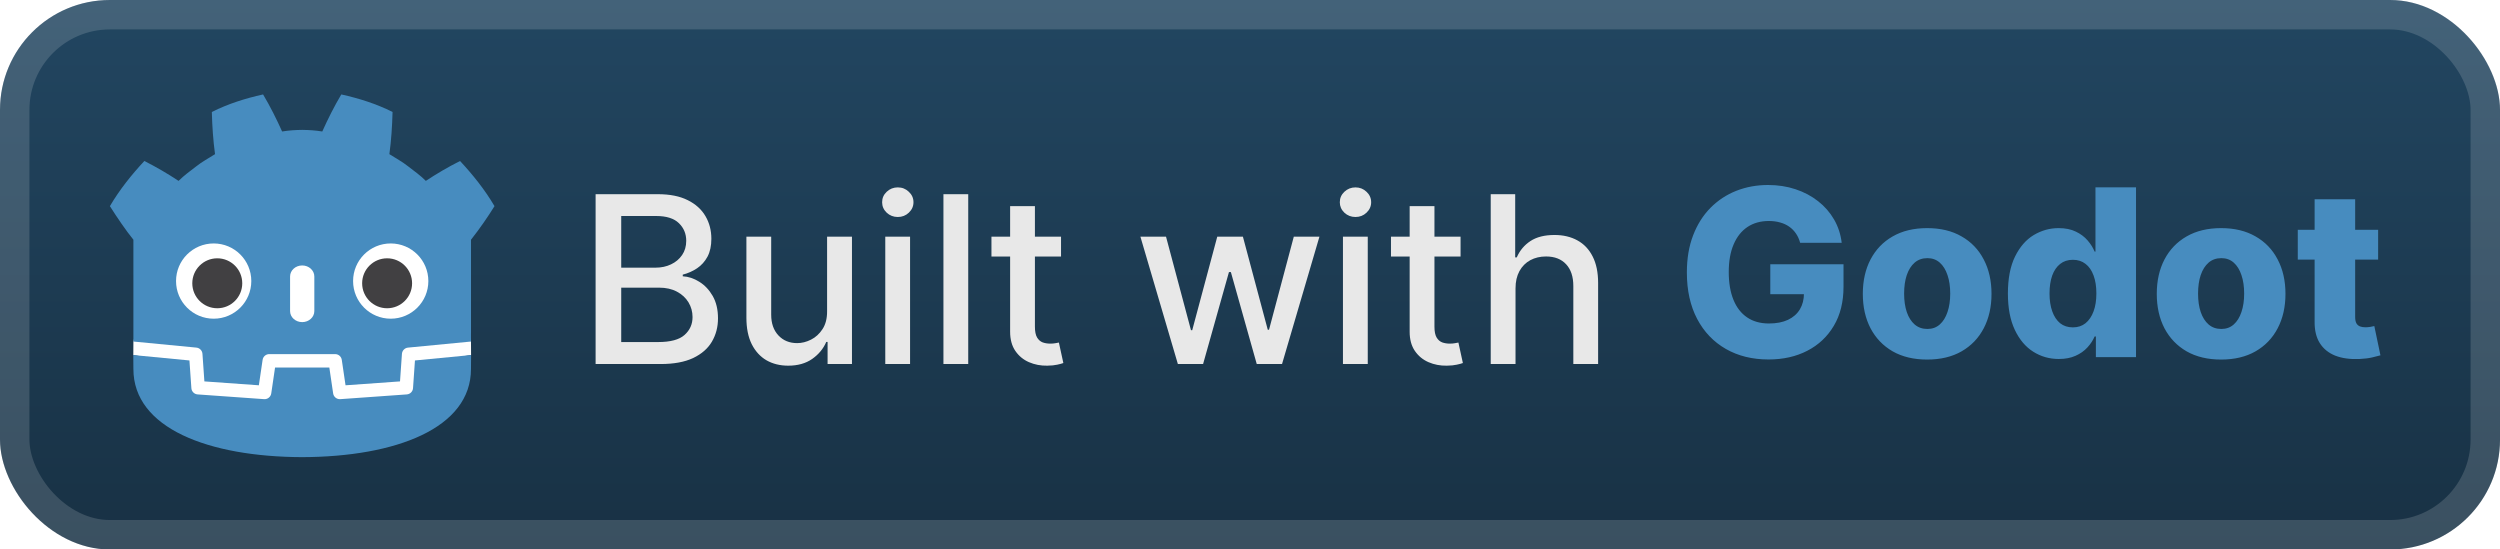 <svg width="182" height="40" viewBox="0 0 182 40" fill="none" xmlns="http://www.w3.org/2000/svg">
<rect width="182.001" height="40.001" rx="8" fill="url(#paint0_linear_1_56)"/>
<rect x="1.071" y="1.071" width="179.858" height="37.858" rx="6.929" stroke="white" stroke-opacity="0.15" stroke-width="2.143"/>
<g filter="url(#filter0_d_1_56)">
<path d="M34.287 24.866C34.287 24.866 34.247 24.616 34.223 24.618L29.678 25.056C29.317 25.091 29.036 25.38 29.011 25.742L28.886 27.531L25.37 27.782L25.131 26.16C25.078 25.8 24.763 25.528 24.398 25.528H19.602C19.237 25.528 18.922 25.8 18.869 26.16L18.63 27.782L15.114 27.531L14.989 25.742C14.964 25.38 14.683 25.091 14.322 25.056L9.775 24.618C9.752 24.616 9.734 24.866 9.711 24.866L9.705 25.85L13.555 26.471L13.681 28.276C13.707 28.642 14.002 28.937 14.367 28.963L19.209 29.309C19.228 29.31 19.246 29.311 19.264 29.311C19.628 29.311 19.942 29.039 19.995 28.678L20.241 27.009H23.759L24.005 28.678C24.058 29.039 24.373 29.311 24.737 29.311C24.755 29.311 24.773 29.31 24.79 29.309L29.633 28.963C29.998 28.937 30.293 28.642 30.319 28.276L30.445 26.471L34.294 25.847L34.287 24.866Z" fill="white"/>
<path d="M9.711 17.451V23.418V24.176V24.866C9.724 24.866 9.738 24.867 9.751 24.868L14.297 25.306C14.536 25.329 14.722 25.521 14.739 25.76L14.879 27.766L18.845 28.049L19.118 26.197C19.153 25.957 19.359 25.779 19.602 25.779H24.398C24.641 25.779 24.847 25.957 24.882 26.197L25.155 28.049L29.121 27.766L29.261 25.76C29.278 25.521 29.465 25.329 29.703 25.306L34.247 24.868C34.26 24.867 34.274 24.866 34.287 24.866V24.274L34.289 24.274V17.451C34.929 16.645 35.536 15.756 36 15.008C35.29 13.8 34.421 12.72 33.491 11.72C32.629 12.154 31.792 12.645 31.001 13.168C30.605 12.775 30.159 12.453 29.721 12.117C29.291 11.771 28.806 11.518 28.347 11.223C28.484 10.203 28.551 9.2 28.578 8.152C27.392 7.555 26.127 7.159 24.847 6.875C24.336 7.734 23.869 8.664 23.462 9.573C22.98 9.492 22.495 9.462 22.009 9.456V9.456C22.006 9.456 22.003 9.456 22 9.456C21.997 9.456 21.994 9.456 21.991 9.456V9.456C21.505 9.462 21.02 9.492 20.538 9.573C20.131 8.664 19.664 7.734 19.152 6.875C17.873 7.159 16.608 7.555 15.422 8.152C15.449 9.2 15.516 10.203 15.654 11.223C15.193 11.518 14.709 11.771 14.278 12.117C13.841 12.453 13.395 12.775 12.999 13.168C12.208 12.645 11.371 12.154 10.509 11.72C9.579 12.72 8.71 13.8 8 15.008C8.558 15.884 9.156 16.764 9.711 17.451Z" fill="#478CBF"/>
<path d="M30.209 26.241L30.068 28.259C30.051 28.502 29.858 28.695 29.615 28.713L24.772 29.058C24.761 29.059 24.749 29.059 24.737 29.059C24.496 29.059 24.289 28.883 24.253 28.641L23.976 26.758H20.024L19.747 28.641C19.709 28.895 19.483 29.077 19.228 29.058L14.385 28.713C14.142 28.695 13.949 28.502 13.932 28.259L13.791 26.241L9.703 25.847C9.705 26.286 9.711 26.768 9.711 26.863C9.711 31.181 15.187 33.256 21.992 33.28H22H22.008C28.813 33.256 34.287 31.181 34.287 26.863C34.287 26.766 34.293 26.287 34.295 25.847L30.209 26.241Z" fill="#478CBF"/>
<path d="M18.295 20.461C18.295 21.975 17.069 23.201 15.556 23.201C14.043 23.201 12.816 21.975 12.816 20.461C12.816 18.948 14.043 17.723 15.556 17.723C17.069 17.723 18.295 18.948 18.295 20.461Z" fill="white"/>
<path d="M17.636 20.623C17.636 21.627 16.822 22.441 15.818 22.441C14.813 22.441 13.999 21.627 13.999 20.623C13.999 19.619 14.813 18.805 15.818 18.805C16.822 18.805 17.636 19.619 17.636 20.623Z" fill="#414042"/>
<path d="M22 23.45C21.513 23.45 21.118 23.091 21.118 22.649V20.127C21.118 19.684 21.513 19.325 22 19.325C22.487 19.325 22.883 19.684 22.883 20.127V22.649C22.883 23.091 22.487 23.45 22 23.45Z" fill="white"/>
<path d="M25.705 20.461C25.705 21.975 26.931 23.201 28.445 23.201C29.957 23.201 31.184 21.975 31.184 20.461C31.184 18.948 29.957 17.723 28.445 17.723C26.931 17.723 25.705 18.948 25.705 20.461Z" fill="white"/>
<path d="M26.364 20.623C26.364 21.627 27.178 22.441 28.182 22.441C29.187 22.441 30 21.627 30 20.623C30 19.619 29.187 18.805 28.182 18.805C27.178 18.805 26.364 19.619 26.364 20.623Z" fill="#414042"/>
</g>
<g filter="url(#filter1_d_1_56)">
<path d="M43.36 26.501V14.137H47.887C48.765 14.137 49.491 14.282 50.067 14.572C50.642 14.857 51.073 15.246 51.359 15.737C51.644 16.224 51.787 16.773 51.787 17.385C51.787 17.9 51.693 18.335 51.504 18.689C51.314 19.039 51.061 19.321 50.743 19.534C50.429 19.743 50.083 19.896 49.705 19.993V20.114C50.115 20.134 50.516 20.267 50.906 20.512C51.3 20.753 51.626 21.098 51.884 21.544C52.141 21.991 52.27 22.534 52.27 23.174C52.27 23.806 52.121 24.374 51.824 24.877C51.53 25.376 51.075 25.772 50.459 26.066C49.843 26.356 49.057 26.501 48.099 26.501H43.36ZM45.225 24.901H47.918C48.811 24.901 49.451 24.728 49.837 24.382C50.224 24.036 50.417 23.603 50.417 23.084C50.417 22.693 50.318 22.335 50.121 22.009C49.924 21.683 49.642 21.424 49.276 21.23C48.914 21.037 48.483 20.941 47.984 20.941H45.225V24.901ZM45.225 19.486H47.724C48.143 19.486 48.519 19.405 48.853 19.244C49.191 19.083 49.459 18.858 49.656 18.568C49.858 18.274 49.958 17.928 49.958 17.53C49.958 17.019 49.779 16.59 49.421 16.244C49.063 15.898 48.513 15.725 47.773 15.725H45.225V19.486ZM60.212 22.655V17.228H62.023V26.501H60.248V24.895H60.151C59.938 25.39 59.596 25.802 59.125 26.132C58.658 26.458 58.077 26.621 57.38 26.621C56.785 26.621 56.258 26.491 55.799 26.229C55.344 25.963 54.986 25.571 54.724 25.052C54.467 24.533 54.338 23.891 54.338 23.126V17.228H56.143V22.909C56.143 23.541 56.318 24.044 56.668 24.418C57.018 24.792 57.473 24.979 58.032 24.979C58.37 24.979 58.707 24.895 59.041 24.726C59.379 24.557 59.658 24.301 59.88 23.959C60.105 23.617 60.216 23.182 60.212 22.655ZM64.448 26.501V17.228H66.253V26.501H64.448ZM65.36 15.797C65.046 15.797 64.776 15.693 64.551 15.483C64.329 15.27 64.219 15.016 64.219 14.723C64.219 14.425 64.329 14.171 64.551 13.962C64.776 13.749 65.046 13.642 65.36 13.642C65.674 13.642 65.941 13.749 66.163 13.962C66.388 14.171 66.501 14.425 66.501 14.723C66.501 15.016 66.388 15.27 66.163 15.483C65.941 15.693 65.674 15.797 65.36 15.797ZM70.487 14.137V26.501H68.682V14.137H70.487ZM77.243 17.228V18.677H72.178V17.228H77.243ZM73.537 15.006H75.342V23.778C75.342 24.128 75.394 24.392 75.499 24.569C75.603 24.742 75.738 24.861 75.903 24.925C76.072 24.985 76.255 25.016 76.453 25.016C76.597 25.016 76.724 25.006 76.833 24.985C76.942 24.965 77.026 24.949 77.087 24.937L77.412 26.428C77.308 26.468 77.159 26.509 76.966 26.549C76.773 26.593 76.531 26.617 76.241 26.621C75.766 26.63 75.324 26.545 74.913 26.368C74.503 26.191 74.171 25.917 73.917 25.547C73.664 25.177 73.537 24.712 73.537 24.152V15.006ZM85.749 26.501L83.021 17.228H84.886L86.703 24.038H86.794L88.617 17.228H90.483L92.294 24.007H92.384L94.189 17.228H96.055L93.332 26.501H91.491L89.607 19.806H89.468L87.585 26.501H85.749ZM97.767 26.501V17.228H99.573V26.501H97.767ZM98.679 15.797C98.365 15.797 98.096 15.693 97.87 15.483C97.649 15.27 97.538 15.016 97.538 14.723C97.538 14.425 97.649 14.171 97.87 13.962C98.096 13.749 98.365 13.642 98.679 13.642C98.993 13.642 99.261 13.749 99.482 13.962C99.707 14.171 99.82 14.425 99.82 14.723C99.82 15.016 99.707 15.27 99.482 15.483C99.261 15.693 98.993 15.797 98.679 15.797ZM106.329 17.228V18.677H101.264V17.228H106.329ZM102.623 15.006H104.428V23.778C104.428 24.128 104.48 24.392 104.585 24.569C104.689 24.742 104.824 24.861 104.989 24.925C105.158 24.985 105.341 25.016 105.539 25.016C105.683 25.016 105.81 25.006 105.919 24.985C106.028 24.965 106.112 24.949 106.172 24.937L106.498 26.428C106.394 26.468 106.245 26.509 106.052 26.549C105.859 26.593 105.617 26.617 105.327 26.621C104.852 26.63 104.41 26.545 103.999 26.368C103.589 26.191 103.257 25.917 103.003 25.547C102.75 25.177 102.623 24.712 102.623 24.152V15.006ZM110.33 20.995V26.501H108.525V14.137H110.306V18.737H110.421C110.638 18.238 110.97 17.842 111.417 17.548C111.864 17.254 112.447 17.107 113.168 17.107C113.804 17.107 114.359 17.238 114.834 17.5C115.313 17.761 115.683 18.152 115.945 18.671C116.21 19.186 116.343 19.83 116.343 20.603V26.501H114.538V20.82C114.538 20.14 114.363 19.613 114.013 19.238C113.663 18.86 113.176 18.671 112.552 18.671C112.125 18.671 111.743 18.761 111.405 18.942C111.071 19.124 110.807 19.389 110.614 19.739C110.425 20.085 110.33 20.504 110.33 20.995Z" fill="#E8E8E8"/>
<path d="M131.051 17.676C130.982 17.422 130.882 17.199 130.749 17.006C130.616 16.808 130.453 16.641 130.26 16.505C130.067 16.368 129.845 16.265 129.596 16.197C129.346 16.124 129.073 16.088 128.775 16.088C128.175 16.088 127.656 16.233 127.217 16.523C126.783 16.812 126.447 17.235 126.209 17.791C125.972 18.342 125.853 19.012 125.853 19.801C125.853 20.594 125.968 21.27 126.197 21.829C126.426 22.389 126.758 22.815 127.193 23.109C127.628 23.403 128.155 23.55 128.775 23.55C129.322 23.55 129.785 23.461 130.163 23.284C130.546 23.103 130.835 22.847 131.033 22.517C131.23 22.187 131.328 21.799 131.328 21.352L131.884 21.419H128.877V19.239H134.208V20.875C134.208 21.982 133.973 22.93 133.502 23.719C133.035 24.508 132.391 25.113 131.57 25.536C130.753 25.958 129.813 26.17 128.751 26.17C127.571 26.17 126.535 25.914 125.642 25.403C124.748 24.892 124.052 24.163 123.553 23.218C123.054 22.268 122.804 21.141 122.804 19.837C122.804 18.823 122.955 17.923 123.257 17.139C123.559 16.35 123.979 15.682 124.519 15.134C125.062 14.587 125.69 14.172 126.402 13.891C127.119 13.609 127.889 13.468 128.714 13.468C129.431 13.468 130.097 13.571 130.713 13.776C131.332 13.981 131.88 14.271 132.355 14.645C132.834 15.02 133.222 15.464 133.52 15.979C133.818 16.494 134.003 17.06 134.075 17.676H131.051ZM140.298 26.176C139.324 26.176 138.487 25.977 137.786 25.578C137.09 25.176 136.553 24.616 136.175 23.9C135.8 23.179 135.613 22.344 135.613 21.395C135.613 20.441 135.8 19.606 136.175 18.889C136.553 18.169 137.09 17.609 137.786 17.211C138.487 16.808 139.324 16.607 140.298 16.607C141.272 16.607 142.107 16.808 142.803 17.211C143.503 17.609 144.041 18.169 144.415 18.889C144.793 19.606 144.982 20.441 144.982 21.395C144.982 22.344 144.793 23.179 144.415 23.9C144.041 24.616 143.503 25.176 142.803 25.578C142.107 25.977 141.272 26.176 140.298 26.176ZM140.316 23.948C140.67 23.948 140.97 23.84 141.215 23.622C141.461 23.405 141.648 23.103 141.777 22.717C141.91 22.33 141.976 21.884 141.976 21.376C141.976 20.861 141.91 20.41 141.777 20.024C141.648 19.638 141.461 19.336 141.215 19.119C140.97 18.901 140.67 18.793 140.316 18.793C139.95 18.793 139.64 18.901 139.386 19.119C139.137 19.336 138.946 19.638 138.813 20.024C138.684 20.41 138.62 20.861 138.62 21.376C138.62 21.884 138.684 22.33 138.813 22.717C138.946 23.103 139.137 23.405 139.386 23.622C139.64 23.84 139.95 23.948 140.316 23.948ZM149.881 26.134C149.197 26.134 148.575 25.956 148.016 25.602C147.457 25.248 147.01 24.717 146.676 24.009C146.342 23.3 146.175 22.421 146.175 21.37C146.175 20.28 146.348 19.382 146.694 18.678C147.04 17.974 147.493 17.452 148.052 17.114C148.616 16.776 149.221 16.607 149.869 16.607C150.356 16.607 150.773 16.692 151.119 16.861C151.465 17.026 151.751 17.239 151.976 17.501C152.202 17.762 152.373 18.034 152.489 18.316H152.55V13.637H155.502V26.001H152.58V24.497H152.489C152.365 24.783 152.188 25.051 151.958 25.3C151.729 25.55 151.441 25.751 151.095 25.904C150.753 26.057 150.348 26.134 149.881 26.134ZM150.908 23.833C151.266 23.833 151.572 23.733 151.825 23.532C152.079 23.326 152.274 23.039 152.411 22.668C152.548 22.298 152.616 21.863 152.616 21.364C152.616 20.857 152.548 20.421 152.411 20.054C152.278 19.688 152.083 19.406 151.825 19.209C151.572 19.012 151.266 18.913 150.908 18.913C150.541 18.913 150.232 19.014 149.978 19.215C149.724 19.416 149.531 19.7 149.398 20.066C149.27 20.433 149.205 20.865 149.205 21.364C149.205 21.863 149.272 22.298 149.405 22.668C149.537 23.039 149.728 23.326 149.978 23.532C150.232 23.733 150.541 23.833 150.908 23.833ZM161.697 26.176C160.723 26.176 159.886 25.977 159.186 25.578C158.49 25.176 157.952 24.616 157.574 23.9C157.2 23.179 157.013 22.344 157.013 21.395C157.013 20.441 157.2 19.606 157.574 18.889C157.952 18.169 158.49 17.609 159.186 17.211C159.886 16.808 160.723 16.607 161.697 16.607C162.671 16.607 163.506 16.808 164.203 17.211C164.903 17.609 165.44 18.169 165.814 18.889C166.193 19.606 166.382 20.441 166.382 21.395C166.382 22.344 166.193 23.179 165.814 23.9C165.44 24.616 164.903 25.176 164.203 25.578C163.506 25.977 162.671 26.176 161.697 26.176ZM161.715 23.948C162.069 23.948 162.369 23.84 162.615 23.622C162.86 23.405 163.047 23.103 163.176 22.717C163.309 22.33 163.375 21.884 163.375 21.376C163.375 20.861 163.309 20.41 163.176 20.024C163.047 19.638 162.86 19.336 162.615 19.119C162.369 18.901 162.069 18.793 161.715 18.793C161.349 18.793 161.039 18.901 160.786 19.119C160.536 19.336 160.345 19.638 160.212 20.024C160.083 20.41 160.019 20.861 160.019 21.376C160.019 21.884 160.083 22.33 160.212 22.717C160.345 23.103 160.536 23.405 160.786 23.622C161.039 23.84 161.349 23.948 161.715 23.948ZM173.128 16.728V18.901H167.278V16.728H173.128ZM168.504 14.506H171.456V23.085C171.456 23.266 171.484 23.413 171.54 23.526C171.601 23.634 171.687 23.713 171.8 23.761C171.913 23.805 172.048 23.827 172.204 23.827C172.317 23.827 172.436 23.817 172.561 23.797C172.689 23.773 172.786 23.753 172.85 23.737L173.297 25.868C173.156 25.908 172.957 25.958 172.7 26.019C172.446 26.079 172.142 26.117 171.788 26.134C171.096 26.166 170.502 26.085 170.007 25.892C169.516 25.695 169.14 25.389 168.878 24.974C168.621 24.56 168.496 24.039 168.504 23.411V14.506Z" fill="#478CBF"/>
</g>
<defs>
<filter id="filter0_d_1_56" x="2.4" y="0.4" width="39.202" height="39.202" filterUnits="userSpaceOnUse" color-interpolation-filters="sRGB">
<feFlood flood-opacity="0" result="BackgroundImageFix"/>
<feColorMatrix in="SourceAlpha" type="matrix" values="0 0 0 0 0 0 0 0 0 0 0 0 0 0 0 0 0 0 127 0" result="hardAlpha"/>
<feOffset/>
<feGaussianBlur stdDeviation="2.8"/>
<feComposite in2="hardAlpha" operator="out"/>
<feColorMatrix type="matrix" values="0 0 0 0 0 0 0 0 0 0 0 0 0 0 0 0 0 0 0.25 0"/>
<feBlend mode="normal" in2="BackgroundImageFix" result="effect1_dropShadow_1_56"/>
<feBlend mode="normal" in="SourceGraphic" in2="effect1_dropShadow_1_56" result="shape"/>
</filter>
<filter id="filter1_d_1_56" x="36.287" y="3.786" width="143.429" height="32.429" filterUnits="userSpaceOnUse" color-interpolation-filters="sRGB">
<feFlood flood-opacity="0" result="BackgroundImageFix"/>
<feColorMatrix in="SourceAlpha" type="matrix" values="0 0 0 0 0 0 0 0 0 0 0 0 0 0 0 0 0 0 127 0" result="hardAlpha"/>
<feOffset/>
<feGaussianBlur stdDeviation="2.857"/>
<feComposite in2="hardAlpha" operator="out"/>
<feColorMatrix type="matrix" values="0 0 0 0 0 0 0 0 0 0 0 0 0 0 0 0 0 0 0.25 0"/>
<feBlend mode="normal" in2="BackgroundImageFix" result="effect1_dropShadow_1_56"/>
<feBlend mode="normal" in="SourceGraphic" in2="effect1_dropShadow_1_56" result="shape"/>
</filter>
<linearGradient id="paint0_linear_1_56" x1="91.001" y1="0" x2="91.001" y2="40.001" gradientUnits="userSpaceOnUse">
<stop stop-color="#224661"/>
<stop offset="1" stop-color="#183144"/>
</linearGradient>
</defs>
</svg>
